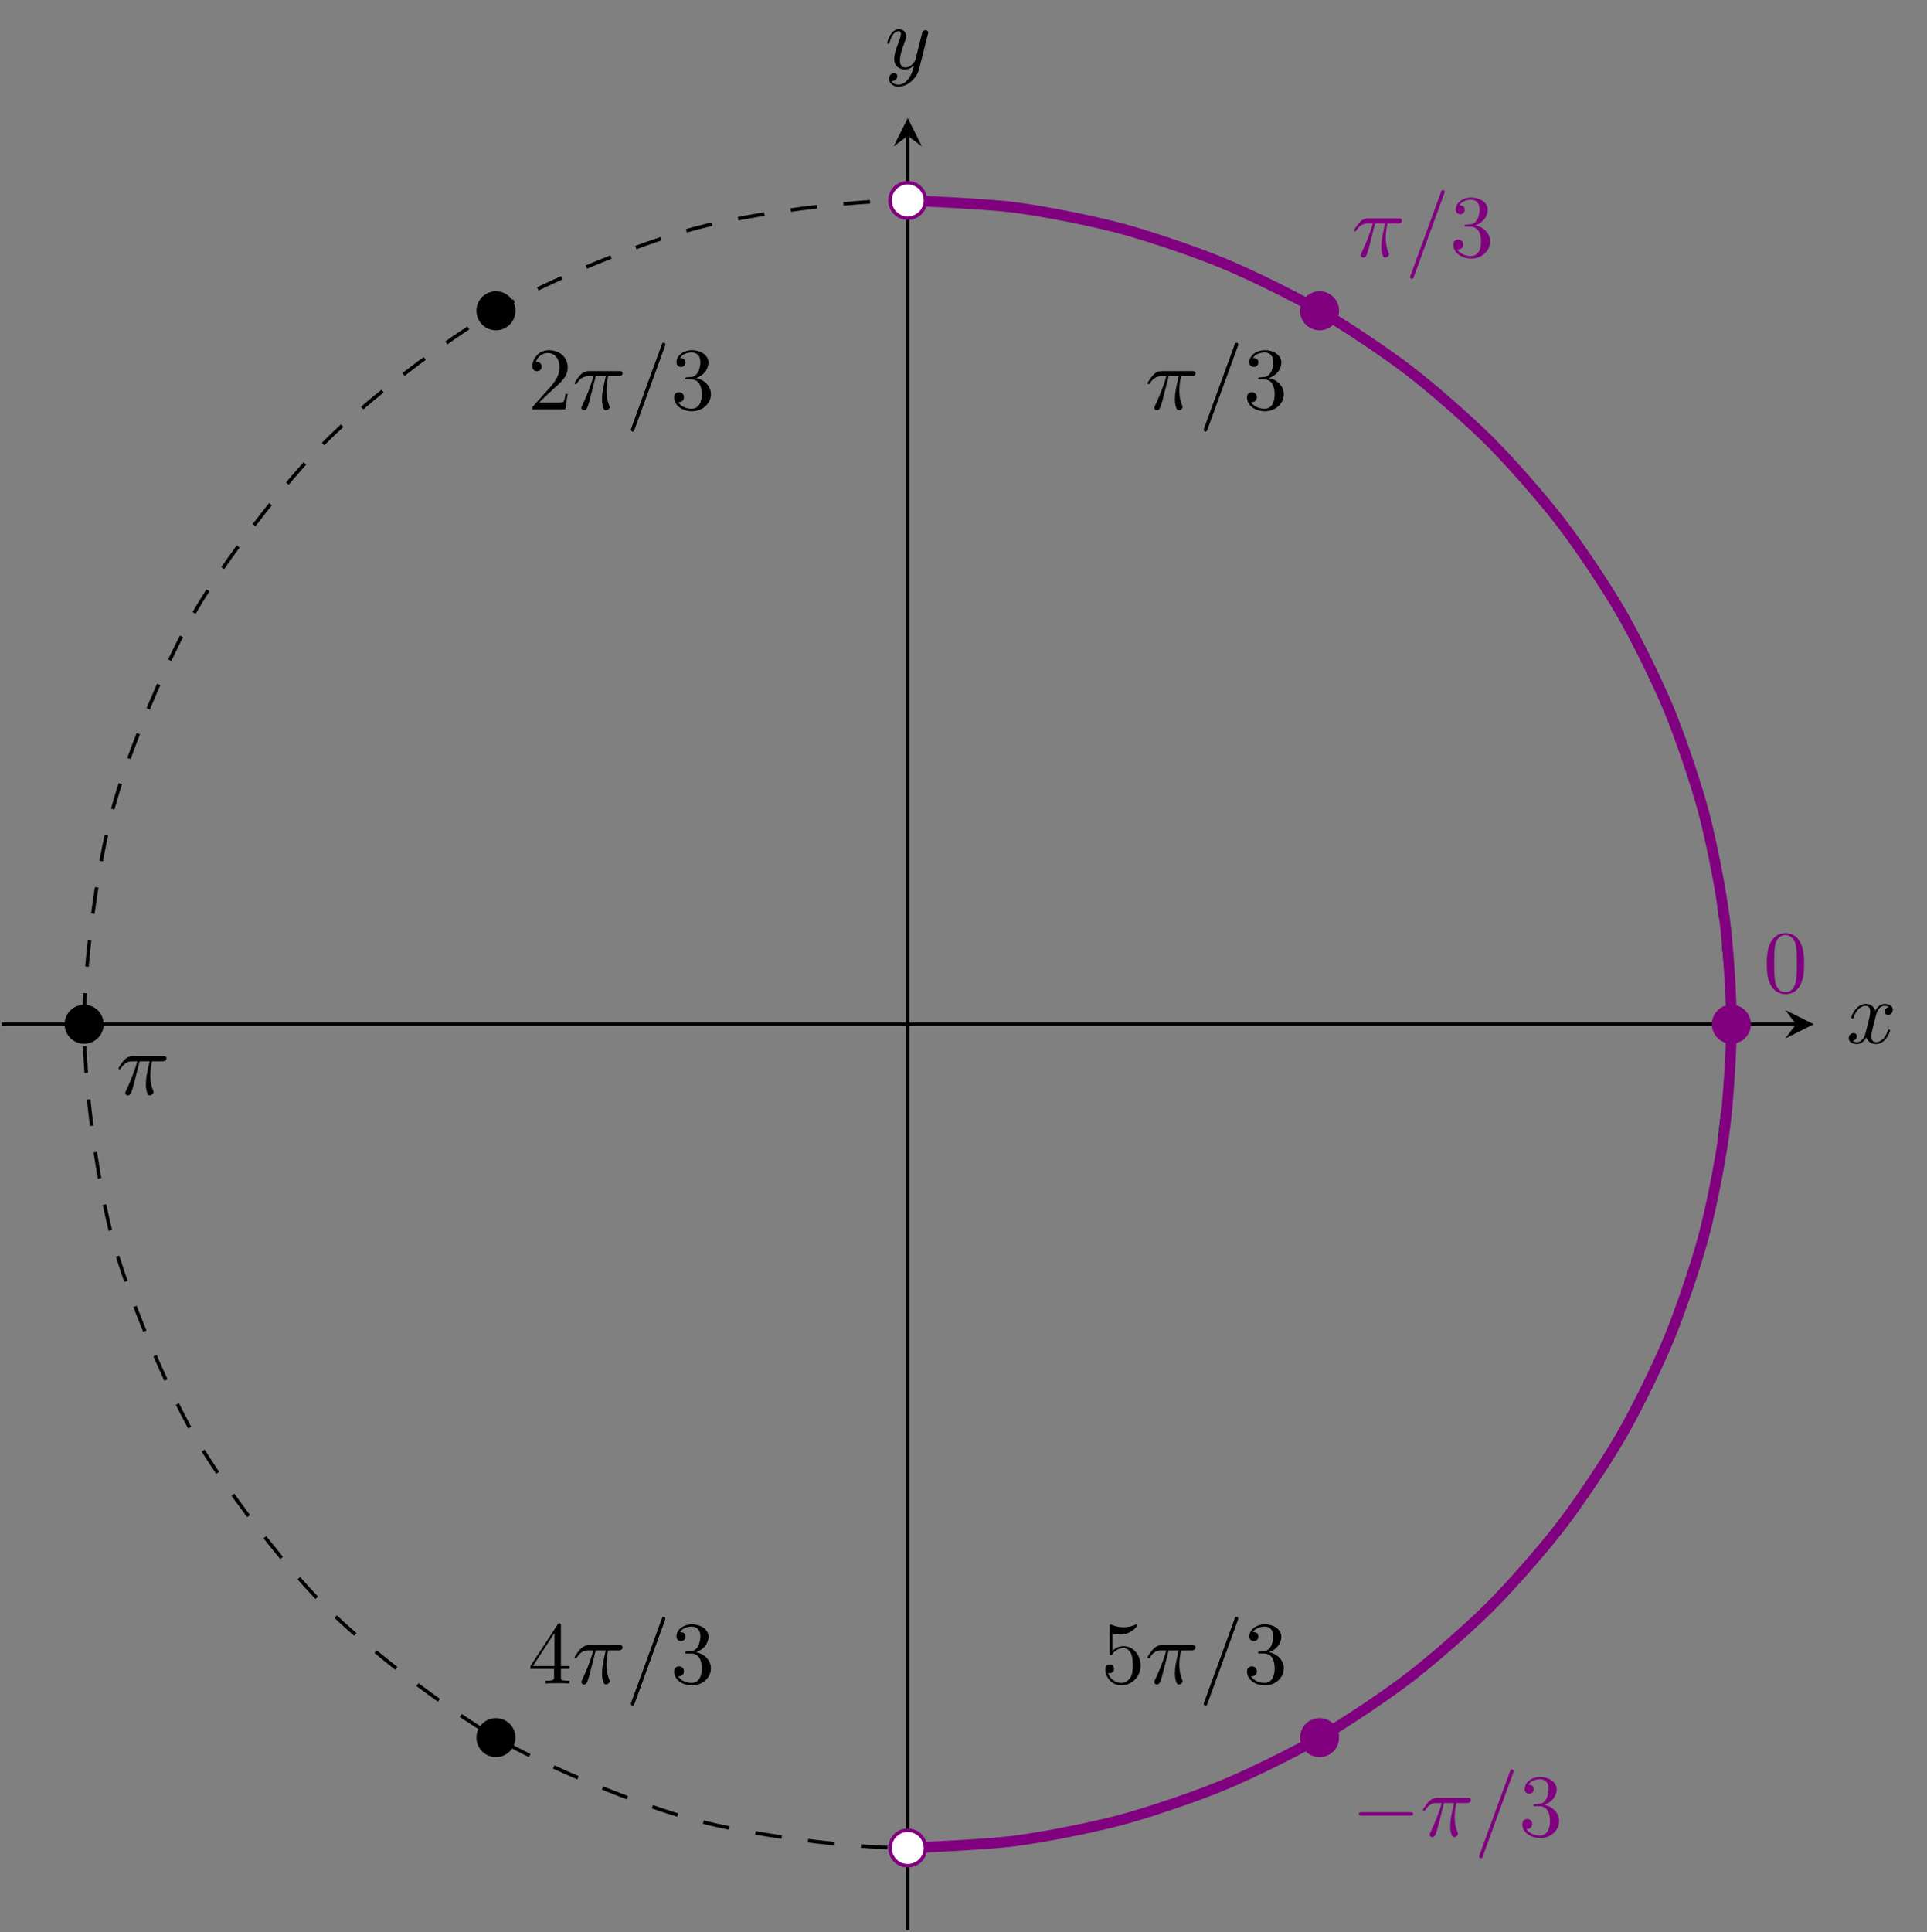<?xml version="1.0" encoding="UTF-8"?>
<svg xmlns="http://www.w3.org/2000/svg" xmlns:xlink="http://www.w3.org/1999/xlink" width="216.494pt" height="217.029pt" viewBox="0 0 216.494 217.029" version="1.1">
<rect x="0" y="0" width="216.494" height="217.029" fill="#808080" stroke="none"/>
<defs>
<g>
<symbol overflow="visible" id="glyph0-0">
<path style="stroke:none;" d=""/>
</symbol>
<symbol overflow="visible" id="glyph0-1">
<path style="stroke:none;" d="M 4.578 -3.188 C 4.578 -3.984 4.531 -4.781 4.188 -5.516 C 3.734 -6.484 2.906 -6.641 2.5 -6.641 C 1.891 -6.641 1.172 -6.375 0.75 -5.453 C 0.438 -4.766 0.391 -3.984 0.391 -3.188 C 0.391 -2.438 0.422 -1.547 0.844 -0.781 C 1.266 0.016 2 0.219 2.484 0.219 C 3.016 0.219 3.781 0.016 4.219 -0.938 C 4.531 -1.625 4.578 -2.406 4.578 -3.188 Z M 2.484 0 C 2.094 0 1.5 -0.25 1.328 -1.203 C 1.219 -1.797 1.219 -2.719 1.219 -3.312 C 1.219 -3.953 1.219 -4.609 1.297 -5.141 C 1.484 -6.328 2.234 -6.422 2.484 -6.422 C 2.812 -6.422 3.469 -6.234 3.656 -5.25 C 3.766 -4.688 3.766 -3.938 3.766 -3.312 C 3.766 -2.562 3.766 -1.891 3.656 -1.25 C 3.5 -0.297 2.938 0 2.484 0 Z M 2.484 0 "/>
</symbol>
<symbol overflow="visible" id="glyph0-2">
<path style="stroke:none;" d="M 2.891 -3.516 C 3.703 -3.781 4.281 -4.469 4.281 -5.266 C 4.281 -6.078 3.406 -6.641 2.453 -6.641 C 1.453 -6.641 0.688 -6.047 0.688 -5.281 C 0.688 -4.953 0.906 -4.766 1.203 -4.766 C 1.5 -4.766 1.703 -4.984 1.703 -5.281 C 1.703 -5.766 1.234 -5.766 1.094 -5.766 C 1.391 -6.266 2.047 -6.391 2.406 -6.391 C 2.828 -6.391 3.375 -6.172 3.375 -5.281 C 3.375 -5.156 3.344 -4.578 3.094 -4.141 C 2.797 -3.656 2.453 -3.625 2.203 -3.625 C 2.125 -3.609 1.891 -3.594 1.812 -3.594 C 1.734 -3.578 1.672 -3.562 1.672 -3.469 C 1.672 -3.359 1.734 -3.359 1.906 -3.359 L 2.344 -3.359 C 3.156 -3.359 3.531 -2.688 3.531 -1.703 C 3.531 -0.344 2.844 -0.062 2.406 -0.062 C 1.969 -0.062 1.219 -0.234 0.875 -0.812 C 1.219 -0.766 1.531 -0.984 1.531 -1.359 C 1.531 -1.719 1.266 -1.922 0.984 -1.922 C 0.734 -1.922 0.422 -1.781 0.422 -1.344 C 0.422 -0.438 1.344 0.219 2.438 0.219 C 3.656 0.219 4.562 -0.688 4.562 -1.703 C 4.562 -2.516 3.922 -3.297 2.891 -3.516 Z M 2.891 -3.516 "/>
</symbol>
<symbol overflow="visible" id="glyph0-3">
<path style="stroke:none;" d="M 1.266 -0.766 L 2.328 -1.797 C 3.875 -3.172 4.469 -3.703 4.469 -4.703 C 4.469 -5.844 3.578 -6.641 2.359 -6.641 C 1.234 -6.641 0.5 -5.719 0.5 -4.828 C 0.5 -4.281 1 -4.281 1.031 -4.281 C 1.203 -4.281 1.547 -4.391 1.547 -4.812 C 1.547 -5.062 1.359 -5.328 1.016 -5.328 C 0.938 -5.328 0.922 -5.328 0.891 -5.312 C 1.109 -5.969 1.656 -6.328 2.234 -6.328 C 3.141 -6.328 3.562 -5.516 3.562 -4.703 C 3.562 -3.906 3.078 -3.125 2.516 -2.5 L 0.609 -0.375 C 0.5 -0.266 0.5 -0.234 0.5 0 L 4.203 0 L 4.469 -1.734 L 4.234 -1.734 C 4.172 -1.438 4.109 -1 4 -0.844 C 3.938 -0.766 3.281 -0.766 3.062 -0.766 Z M 1.266 -0.766 "/>
</symbol>
<symbol overflow="visible" id="glyph0-4">
<path style="stroke:none;" d="M 2.938 -1.641 L 2.938 -0.781 C 2.938 -0.422 2.906 -0.312 2.172 -0.312 L 1.969 -0.312 L 1.969 0 C 2.375 -0.031 2.891 -0.031 3.312 -0.031 C 3.734 -0.031 4.25 -0.031 4.672 0 L 4.672 -0.312 L 4.453 -0.312 C 3.719 -0.312 3.703 -0.422 3.703 -0.781 L 3.703 -1.641 L 4.688 -1.641 L 4.688 -1.953 L 3.703 -1.953 L 3.703 -6.484 C 3.703 -6.688 3.703 -6.75 3.531 -6.75 C 3.453 -6.75 3.422 -6.75 3.344 -6.625 L 0.281 -1.953 L 0.281 -1.641 Z M 2.984 -1.953 L 0.562 -1.953 L 2.984 -5.672 Z M 2.984 -1.953 "/>
</symbol>
<symbol overflow="visible" id="glyph0-5">
<path style="stroke:none;" d="M 4.469 -2 C 4.469 -3.188 3.656 -4.188 2.578 -4.188 C 2.109 -4.188 1.672 -4.031 1.312 -3.672 L 1.312 -5.625 C 1.516 -5.562 1.844 -5.5 2.156 -5.5 C 3.391 -5.5 4.094 -6.406 4.094 -6.531 C 4.094 -6.594 4.062 -6.641 3.984 -6.641 C 3.984 -6.641 3.953 -6.641 3.906 -6.609 C 3.703 -6.516 3.219 -6.312 2.547 -6.312 C 2.156 -6.312 1.688 -6.391 1.219 -6.594 C 1.141 -6.625 1.125 -6.625 1.109 -6.625 C 1 -6.625 1 -6.547 1 -6.391 L 1 -3.438 C 1 -3.266 1 -3.188 1.141 -3.188 C 1.219 -3.188 1.234 -3.203 1.281 -3.266 C 1.391 -3.422 1.75 -3.969 2.562 -3.969 C 3.078 -3.969 3.328 -3.516 3.406 -3.328 C 3.562 -2.953 3.594 -2.578 3.594 -2.078 C 3.594 -1.719 3.594 -1.125 3.344 -0.703 C 3.109 -0.312 2.734 -0.062 2.281 -0.062 C 1.562 -0.062 0.984 -0.594 0.812 -1.172 C 0.844 -1.172 0.875 -1.156 0.984 -1.156 C 1.312 -1.156 1.484 -1.406 1.484 -1.641 C 1.484 -1.891 1.312 -2.141 0.984 -2.141 C 0.844 -2.141 0.5 -2.062 0.5 -1.609 C 0.5 -0.75 1.188 0.219 2.297 0.219 C 3.453 0.219 4.469 -0.734 4.469 -2 Z M 4.469 -2 "/>
</symbol>
<symbol overflow="visible" id="glyph1-0">
<path style="stroke:none;" d=""/>
</symbol>
<symbol overflow="visible" id="glyph1-1">
<path style="stroke:none;" d="M 2.641 -3.719 L 3.766 -3.719 C 3.438 -2.25 3.344 -1.812 3.344 -1.141 C 3.344 -1 3.344 -0.734 3.422 -0.391 C 3.531 0.047 3.641 0.109 3.781 0.109 C 3.984 0.109 4.203 -0.062 4.203 -0.266 C 4.203 -0.328 4.203 -0.344 4.141 -0.484 C 3.844 -1.203 3.844 -1.859 3.844 -2.141 C 3.844 -2.656 3.922 -3.203 4.031 -3.719 L 5.156 -3.719 C 5.297 -3.719 5.656 -3.719 5.656 -4.062 C 5.656 -4.297 5.438 -4.297 5.25 -4.297 L 1.906 -4.297 C 1.688 -4.297 1.312 -4.297 0.875 -3.828 C 0.531 -3.438 0.266 -2.984 0.266 -2.938 C 0.266 -2.922 0.266 -2.828 0.391 -2.828 C 0.469 -2.828 0.484 -2.875 0.547 -2.953 C 1.031 -3.719 1.609 -3.719 1.812 -3.719 L 2.375 -3.719 C 2.062 -2.516 1.531 -1.312 1.109 -0.406 C 1.031 -0.25 1.031 -0.234 1.031 -0.156 C 1.031 0.031 1.188 0.109 1.312 0.109 C 1.609 0.109 1.688 -0.172 1.812 -0.531 C 1.953 -1 1.953 -1.016 2.078 -1.516 Z M 2.641 -3.719 "/>
</symbol>
<symbol overflow="visible" id="glyph1-2">
<path style="stroke:none;" d="M 4.375 -7.094 C 4.422 -7.234 4.422 -7.266 4.422 -7.281 C 4.422 -7.391 4.344 -7.484 4.234 -7.484 C 4.156 -7.484 4.094 -7.453 4.062 -7.391 L 0.594 2.109 C 0.547 2.25 0.547 2.281 0.547 2.297 C 0.547 2.406 0.641 2.5 0.75 2.5 C 0.875 2.5 0.906 2.422 0.969 2.25 Z M 4.375 -7.094 "/>
</symbol>
<symbol overflow="visible" id="glyph1-3">
<path style="stroke:none;" d="M 3.328 -3.016 C 3.391 -3.266 3.625 -4.188 4.312 -4.188 C 4.359 -4.188 4.609 -4.188 4.812 -4.062 C 4.531 -4 4.344 -3.766 4.344 -3.516 C 4.344 -3.359 4.453 -3.172 4.719 -3.172 C 4.938 -3.172 5.25 -3.344 5.25 -3.75 C 5.25 -4.266 4.672 -4.406 4.328 -4.406 C 3.75 -4.406 3.406 -3.875 3.281 -3.656 C 3.031 -4.312 2.5 -4.406 2.203 -4.406 C 1.172 -4.406 0.594 -3.125 0.594 -2.875 C 0.594 -2.766 0.703 -2.766 0.719 -2.766 C 0.797 -2.766 0.828 -2.797 0.844 -2.875 C 1.188 -3.938 1.844 -4.188 2.188 -4.188 C 2.375 -4.188 2.719 -4.094 2.719 -3.516 C 2.719 -3.203 2.547 -2.547 2.188 -1.141 C 2.031 -0.531 1.672 -0.109 1.234 -0.109 C 1.172 -0.109 0.953 -0.109 0.734 -0.234 C 0.984 -0.297 1.203 -0.5 1.203 -0.781 C 1.203 -1.047 0.984 -1.125 0.844 -1.125 C 0.531 -1.125 0.297 -0.875 0.297 -0.547 C 0.297 -0.094 0.781 0.109 1.219 0.109 C 1.891 0.109 2.25 -0.594 2.266 -0.641 C 2.391 -0.281 2.75 0.109 3.344 0.109 C 4.375 0.109 4.938 -1.172 4.938 -1.422 C 4.938 -1.531 4.859 -1.531 4.828 -1.531 C 4.734 -1.531 4.719 -1.484 4.688 -1.422 C 4.359 -0.344 3.688 -0.109 3.375 -0.109 C 2.984 -0.109 2.828 -0.422 2.828 -0.766 C 2.828 -0.984 2.875 -1.203 2.984 -1.641 Z M 3.328 -3.016 "/>
</symbol>
<symbol overflow="visible" id="glyph1-4">
<path style="stroke:none;" d="M 4.844 -3.797 C 4.891 -3.938 4.891 -3.953 4.891 -4.031 C 4.891 -4.203 4.75 -4.297 4.594 -4.297 C 4.5 -4.297 4.344 -4.234 4.25 -4.094 C 4.234 -4.031 4.141 -3.734 4.109 -3.547 C 4.031 -3.297 3.969 -3.016 3.906 -2.75 L 3.453 -0.953 C 3.422 -0.812 2.984 -0.109 2.328 -0.109 C 1.828 -0.109 1.719 -0.547 1.719 -0.922 C 1.719 -1.375 1.891 -2 2.219 -2.875 C 2.375 -3.281 2.422 -3.391 2.422 -3.594 C 2.422 -4.031 2.109 -4.406 1.609 -4.406 C 0.656 -4.406 0.297 -2.953 0.297 -2.875 C 0.297 -2.766 0.391 -2.766 0.406 -2.766 C 0.516 -2.766 0.516 -2.797 0.562 -2.953 C 0.844 -3.891 1.234 -4.188 1.578 -4.188 C 1.656 -4.188 1.828 -4.188 1.828 -3.875 C 1.828 -3.625 1.719 -3.359 1.656 -3.172 C 1.25 -2.109 1.078 -1.547 1.078 -1.078 C 1.078 -0.188 1.703 0.109 2.297 0.109 C 2.688 0.109 3.016 -0.062 3.297 -0.344 C 3.172 0.172 3.047 0.672 2.656 1.203 C 2.391 1.531 2.016 1.828 1.562 1.828 C 1.422 1.828 0.969 1.797 0.797 1.406 C 0.953 1.406 1.094 1.406 1.219 1.281 C 1.328 1.203 1.422 1.062 1.422 0.875 C 1.422 0.562 1.156 0.531 1.062 0.531 C 0.828 0.531 0.5 0.688 0.5 1.172 C 0.5 1.672 0.938 2.047 1.562 2.047 C 2.578 2.047 3.609 1.141 3.891 0.016 Z M 4.844 -3.797 "/>
</symbol>
<symbol overflow="visible" id="glyph2-0">
<path style="stroke:none;" d=""/>
</symbol>
<symbol overflow="visible" id="glyph2-1">
<path style="stroke:none;" d="M 6.562 -2.297 C 6.734 -2.297 6.922 -2.297 6.922 -2.5 C 6.922 -2.688 6.734 -2.688 6.562 -2.688 L 1.172 -2.688 C 1 -2.688 0.828 -2.688 0.828 -2.5 C 0.828 -2.297 1 -2.297 1.172 -2.297 Z M 6.562 -2.297 "/>
</symbol>
</g>
<clipPath id="clip1">
  <path d="M 101 15 L 103 15 L 103 217.027 L 101 217.027 Z M 101 15 "/>
</clipPath>
<clipPath id="clip2">
  <path d="M 85 5 L 212 5 L 212 217.027 L 85 217.027 Z M 85 5 "/>
</clipPath>
</defs>
<g id="surface1">
<path style="fill:none;stroke-width:0.399;stroke-linecap:butt;stroke-linejoin:miter;stroke:rgb(0%,0%,0%);stroke-opacity:1;stroke-miterlimit:10;" d="M 0 101.783 L 201.578 101.783 " transform="matrix(1,0,0,-1,0.199,216.83)"/>
<path style=" stroke:none;fill-rule:nonzero;fill:rgb(0%,0%,0%);fill-opacity:1;" d="M 203.77 115.047 L 200.578 113.453 L 201.777 115.047 L 200.578 116.641 "/>
<g clip-path="url(#clip1)" clip-rule="nonzero">
<path style="fill:none;stroke-width:0.399;stroke-linecap:butt;stroke-linejoin:miter;stroke:rgb(0%,0%,0%);stroke-opacity:1;stroke-miterlimit:10;" d="M 101.785 0.002 L 101.785 201.576 " transform="matrix(1,0,0,-1,0.199,216.83)"/>
</g>
<path style=" stroke:none;fill-rule:nonzero;fill:rgb(0%,0%,0%);fill-opacity:1;" d="M 101.984 13.262 L 100.391 16.449 L 101.984 15.254 L 103.578 16.449 "/>
<path style="fill:none;stroke-width:0.399;stroke-linecap:butt;stroke-linejoin:miter;stroke:rgb(0%,0%,0%);stroke-opacity:1;stroke-dasharray:2.989,2.989;stroke-miterlimit:10;" d="M 194.317 101.783 C 194.317 101.783 192.883 119.314 191.164 125.732 C 189.442 132.154 185.242 142.295 181.918 148.049 C 178.598 153.807 171.914 162.514 167.215 167.213 C 162.516 171.912 153.805 178.596 148.051 181.92 C 142.293 185.244 132.153 189.443 125.735 191.162 C 119.313 192.885 108.43 194.314 101.785 194.314 C 95.137 194.314 84.254 192.885 77.836 191.162 C 71.418 189.443 61.274 185.244 55.52 181.92 C 49.762 178.596 41.055 171.912 36.356 167.213 C 31.656 162.514 24.973 153.807 21.649 148.049 C 18.328 142.295 14.125 132.154 12.406 125.732 C 10.684 119.314 9.254 108.432 9.254 101.783 C 9.254 95.139 10.684 84.256 12.406 77.834 C 14.125 71.416 18.328 61.275 21.649 55.517 C 24.973 49.764 31.656 41.057 36.356 36.357 C 41.055 31.658 49.762 24.971 55.52 21.65 C 61.274 18.326 71.418 14.127 77.836 12.404 C 84.254 10.685 95.137 9.252 101.785 9.252 C 108.43 9.252 119.313 10.685 125.735 12.404 C 132.153 14.127 142.293 18.326 148.051 21.65 C 153.805 24.971 162.516 31.658 167.215 36.357 C 171.914 41.057 178.598 49.764 181.918 55.517 C 185.242 61.275 189.442 71.416 191.164 77.834 C 192.883 84.256 194.317 101.783 194.317 101.783 " transform="matrix(1,0,0,-1,0.199,216.83)"/>
<g clip-path="url(#clip2)" clip-rule="nonzero">
<path style="fill:none;stroke-width:1.196;stroke-linecap:butt;stroke-linejoin:miter;stroke:rgb(50%,0%,50%);stroke-opacity:1;stroke-miterlimit:10;" d="M 101.785 9.252 C 101.785 9.252 110.539 9.611 113.86 10.049 C 117.184 10.486 122.496 11.537 125.735 12.404 C 128.969 13.271 134.098 15.018 137.192 16.299 C 140.289 17.584 145.149 19.975 148.051 21.65 C 150.953 23.326 155.453 26.338 158.11 28.377 C 160.77 30.42 164.844 33.986 167.215 36.357 C 169.582 38.725 173.153 42.799 175.192 45.459 C 177.231 48.115 180.242 52.615 181.918 55.517 C 183.594 58.42 185.985 63.279 187.27 66.377 C 188.551 69.475 190.297 74.6 191.164 77.834 C 192.031 81.072 193.082 86.385 193.52 89.709 C 193.957 93.029 194.317 98.432 194.317 101.783 C 194.317 105.135 193.957 110.537 193.52 113.861 C 193.082 117.185 192.031 122.498 191.164 125.732 C 190.297 128.971 188.551 134.096 187.27 137.193 C 185.985 140.291 183.594 145.146 181.918 148.049 C 180.242 150.951 177.231 155.451 175.192 158.111 C 173.153 160.771 169.582 164.842 167.215 167.213 C 164.844 169.584 160.77 173.15 158.11 175.193 C 155.453 177.232 150.953 180.244 148.051 181.92 C 145.149 183.596 140.289 185.986 137.192 187.268 C 134.098 188.553 128.969 190.295 125.735 191.162 C 122.496 192.029 117.184 193.084 113.86 193.521 C 110.539 193.959 101.785 194.314 101.785 194.314 " transform="matrix(1,0,0,-1,0.199,216.83)"/>
</g>
<g style="fill:rgb(50%,0%,50%);fill-opacity:1;">
  <use xlink:href="#glyph0-1" x="198.106" y="111.453"/>
</g>
<g style="fill:rgb(50%,0%,50%);fill-opacity:1;">
  <use xlink:href="#glyph1-1" x="151.841" y="28.828"/>
</g>
<g style="fill:rgb(50%,0%,50%);fill-opacity:1;">
  <use xlink:href="#glyph1-2" x="157.878" y="28.828"/>
</g>
<g style="fill:rgb(50%,0%,50%);fill-opacity:1;">
  <use xlink:href="#glyph0-2" x="162.859" y="28.828"/>
</g>
<g style="fill:rgb(50%,0%,50%);fill-opacity:1;">
  <use xlink:href="#glyph2-1" x="151.841" y="206.246"/>
</g>
<g style="fill:rgb(50%,0%,50%);fill-opacity:1;">
  <use xlink:href="#glyph1-1" x="159.59" y="206.246"/>
</g>
<g style="fill:rgb(50%,0%,50%);fill-opacity:1;">
  <use xlink:href="#glyph1-2" x="165.627" y="206.246"/>
</g>
<g style="fill:rgb(50%,0%,50%);fill-opacity:1;">
  <use xlink:href="#glyph0-2" x="170.608" y="206.246"/>
</g>
<g style="fill:rgb(0%,0%,0%);fill-opacity:1;">
  <use xlink:href="#glyph1-1" x="128.655" y="45.978"/>
</g>
<g style="fill:rgb(0%,0%,0%);fill-opacity:1;">
  <use xlink:href="#glyph1-2" x="134.692" y="45.978"/>
</g>
<g style="fill:rgb(0%,0%,0%);fill-opacity:1;">
  <use xlink:href="#glyph0-2" x="139.673" y="45.978"/>
</g>
<g style="fill:rgb(0%,0%,0%);fill-opacity:1;">
  <use xlink:href="#glyph0-3" x="59.311" y="45.978"/>
</g>
<g style="fill:rgb(0%,0%,0%);fill-opacity:1;">
  <use xlink:href="#glyph1-1" x="64.292" y="45.978"/>
</g>
<g style="fill:rgb(0%,0%,0%);fill-opacity:1;">
  <use xlink:href="#glyph1-2" x="70.329" y="45.978"/>
</g>
<g style="fill:rgb(0%,0%,0%);fill-opacity:1;">
  <use xlink:href="#glyph0-2" x="75.31" y="45.978"/>
</g>
<g style="fill:rgb(0%,0%,0%);fill-opacity:1;">
  <use xlink:href="#glyph1-1" x="13.046" y="122.93"/>
</g>
<g style="fill:rgb(0%,0%,0%);fill-opacity:1;">
  <use xlink:href="#glyph0-4" x="59.311" y="189.096"/>
</g>
<g style="fill:rgb(0%,0%,0%);fill-opacity:1;">
  <use xlink:href="#glyph1-1" x="64.292" y="189.096"/>
</g>
<g style="fill:rgb(0%,0%,0%);fill-opacity:1;">
  <use xlink:href="#glyph1-2" x="70.329" y="189.096"/>
</g>
<g style="fill:rgb(0%,0%,0%);fill-opacity:1;">
  <use xlink:href="#glyph0-2" x="75.31" y="189.096"/>
</g>
<g style="fill:rgb(0%,0%,0%);fill-opacity:1;">
  <use xlink:href="#glyph0-5" x="123.674" y="189.096"/>
</g>
<g style="fill:rgb(0%,0%,0%);fill-opacity:1;">
  <use xlink:href="#glyph1-1" x="128.655" y="189.096"/>
</g>
<g style="fill:rgb(0%,0%,0%);fill-opacity:1;">
  <use xlink:href="#glyph1-2" x="134.692" y="189.096"/>
</g>
<g style="fill:rgb(0%,0%,0%);fill-opacity:1;">
  <use xlink:href="#glyph0-2" x="139.673" y="189.096"/>
</g>
<path style="fill-rule:nonzero;fill:rgb(50%,0%,50%);fill-opacity:1;stroke-width:0.399;stroke-linecap:butt;stroke-linejoin:miter;stroke:rgb(50%,0%,50%);stroke-opacity:1;stroke-miterlimit:10;" d="M 150.043 181.92 C 150.043 183.021 149.153 183.912 148.051 183.912 C 146.949 183.912 146.059 183.021 146.059 181.92 C 146.059 180.818 146.949 179.928 148.051 179.928 C 149.153 179.928 150.043 180.818 150.043 181.92 Z M 150.043 181.92 " transform="matrix(1,0,0,-1,0.199,216.83)"/>
<path style="fill-rule:nonzero;fill:rgb(0%,0%,0%);fill-opacity:1;stroke-width:0.399;stroke-linecap:butt;stroke-linejoin:miter;stroke:rgb(0%,0%,0%);stroke-opacity:1;stroke-miterlimit:10;" d="M 57.512 181.92 C 57.512 183.021 56.617 183.912 55.52 183.912 C 54.418 183.912 53.528 183.021 53.528 181.92 C 53.528 180.818 54.418 179.928 55.52 179.928 C 56.617 179.928 57.512 180.818 57.512 181.92 Z M 57.512 181.92 " transform="matrix(1,0,0,-1,0.199,216.83)"/>
<path style="fill-rule:nonzero;fill:rgb(0%,0%,0%);fill-opacity:1;stroke-width:0.399;stroke-linecap:butt;stroke-linejoin:miter;stroke:rgb(0%,0%,0%);stroke-opacity:1;stroke-miterlimit:10;" d="M 11.246 101.783 C 11.246 102.885 10.352 103.775 9.254 103.775 C 8.153 103.775 7.262 102.885 7.262 101.783 C 7.262 100.685 8.153 99.791 9.254 99.791 C 10.352 99.791 11.246 100.685 11.246 101.783 Z M 11.246 101.783 " transform="matrix(1,0,0,-1,0.199,216.83)"/>
<path style="fill-rule:nonzero;fill:rgb(0%,0%,0%);fill-opacity:1;stroke-width:0.399;stroke-linecap:butt;stroke-linejoin:miter;stroke:rgb(0%,0%,0%);stroke-opacity:1;stroke-miterlimit:10;" d="M 57.512 21.65 C 57.512 22.752 56.617 23.642 55.52 23.642 C 54.418 23.642 53.528 22.752 53.528 21.65 C 53.528 20.549 54.418 19.658 55.52 19.658 C 56.617 19.658 57.512 20.549 57.512 21.65 Z M 57.512 21.65 " transform="matrix(1,0,0,-1,0.199,216.83)"/>
<path style="fill-rule:nonzero;fill:rgb(50%,0%,50%);fill-opacity:1;stroke-width:0.399;stroke-linecap:butt;stroke-linejoin:miter;stroke:rgb(50%,0%,50%);stroke-opacity:1;stroke-miterlimit:10;" d="M 150.043 21.65 C 150.043 22.752 149.153 23.642 148.051 23.642 C 146.949 23.642 146.059 22.752 146.059 21.65 C 146.059 20.549 146.949 19.658 148.051 19.658 C 149.153 19.658 150.043 20.549 150.043 21.65 Z M 150.043 21.65 " transform="matrix(1,0,0,-1,0.199,216.83)"/>
<path style="fill-rule:nonzero;fill:rgb(50%,0%,50%);fill-opacity:1;stroke-width:0.399;stroke-linecap:butt;stroke-linejoin:miter;stroke:rgb(50%,0%,50%);stroke-opacity:1;stroke-miterlimit:10;" d="M 196.309 101.783 C 196.309 102.885 195.418 103.775 194.317 103.775 C 193.215 103.775 192.324 102.885 192.324 101.783 C 192.324 100.685 193.215 99.791 194.317 99.791 C 195.418 99.791 196.309 100.685 196.309 101.783 Z M 196.309 101.783 " transform="matrix(1,0,0,-1,0.199,216.83)"/>
<path style="fill-rule:nonzero;fill:rgb(100%,100%,100%);fill-opacity:1;stroke-width:0.399;stroke-linecap:butt;stroke-linejoin:miter;stroke:rgb(50%,0%,50%);stroke-opacity:1;stroke-miterlimit:10;" d="M 103.778 194.314 C 103.778 195.416 102.887 196.307 101.785 196.307 C 100.684 196.307 99.793 195.416 99.793 194.314 C 99.793 193.217 100.684 192.322 101.785 192.322 C 102.887 192.322 103.778 193.217 103.778 194.314 Z M 103.778 194.314 " transform="matrix(1,0,0,-1,0.199,216.83)"/>
<path style="fill-rule:nonzero;fill:rgb(100%,100%,100%);fill-opacity:1;stroke-width:0.399;stroke-linecap:butt;stroke-linejoin:miter;stroke:rgb(50%,0%,50%);stroke-opacity:1;stroke-miterlimit:10;" d="M 103.778 9.252 C 103.778 10.353 102.887 11.244 101.785 11.244 C 100.684 11.244 99.793 10.353 99.793 9.252 C 99.793 8.154 100.684 7.26 101.785 7.26 C 102.887 7.26 103.778 8.154 103.778 9.252 Z M 103.778 9.252 " transform="matrix(1,0,0,-1,0.199,216.83)"/>
<g style="fill:rgb(0%,0%,0%);fill-opacity:1;">
  <use xlink:href="#glyph1-3" x="207.405" y="117.168"/>
</g>
<g style="fill:rgb(0%,0%,0%);fill-opacity:1;">
  <use xlink:href="#glyph1-4" x="99.386" y="7.683"/>
</g>
</g>
</svg>
